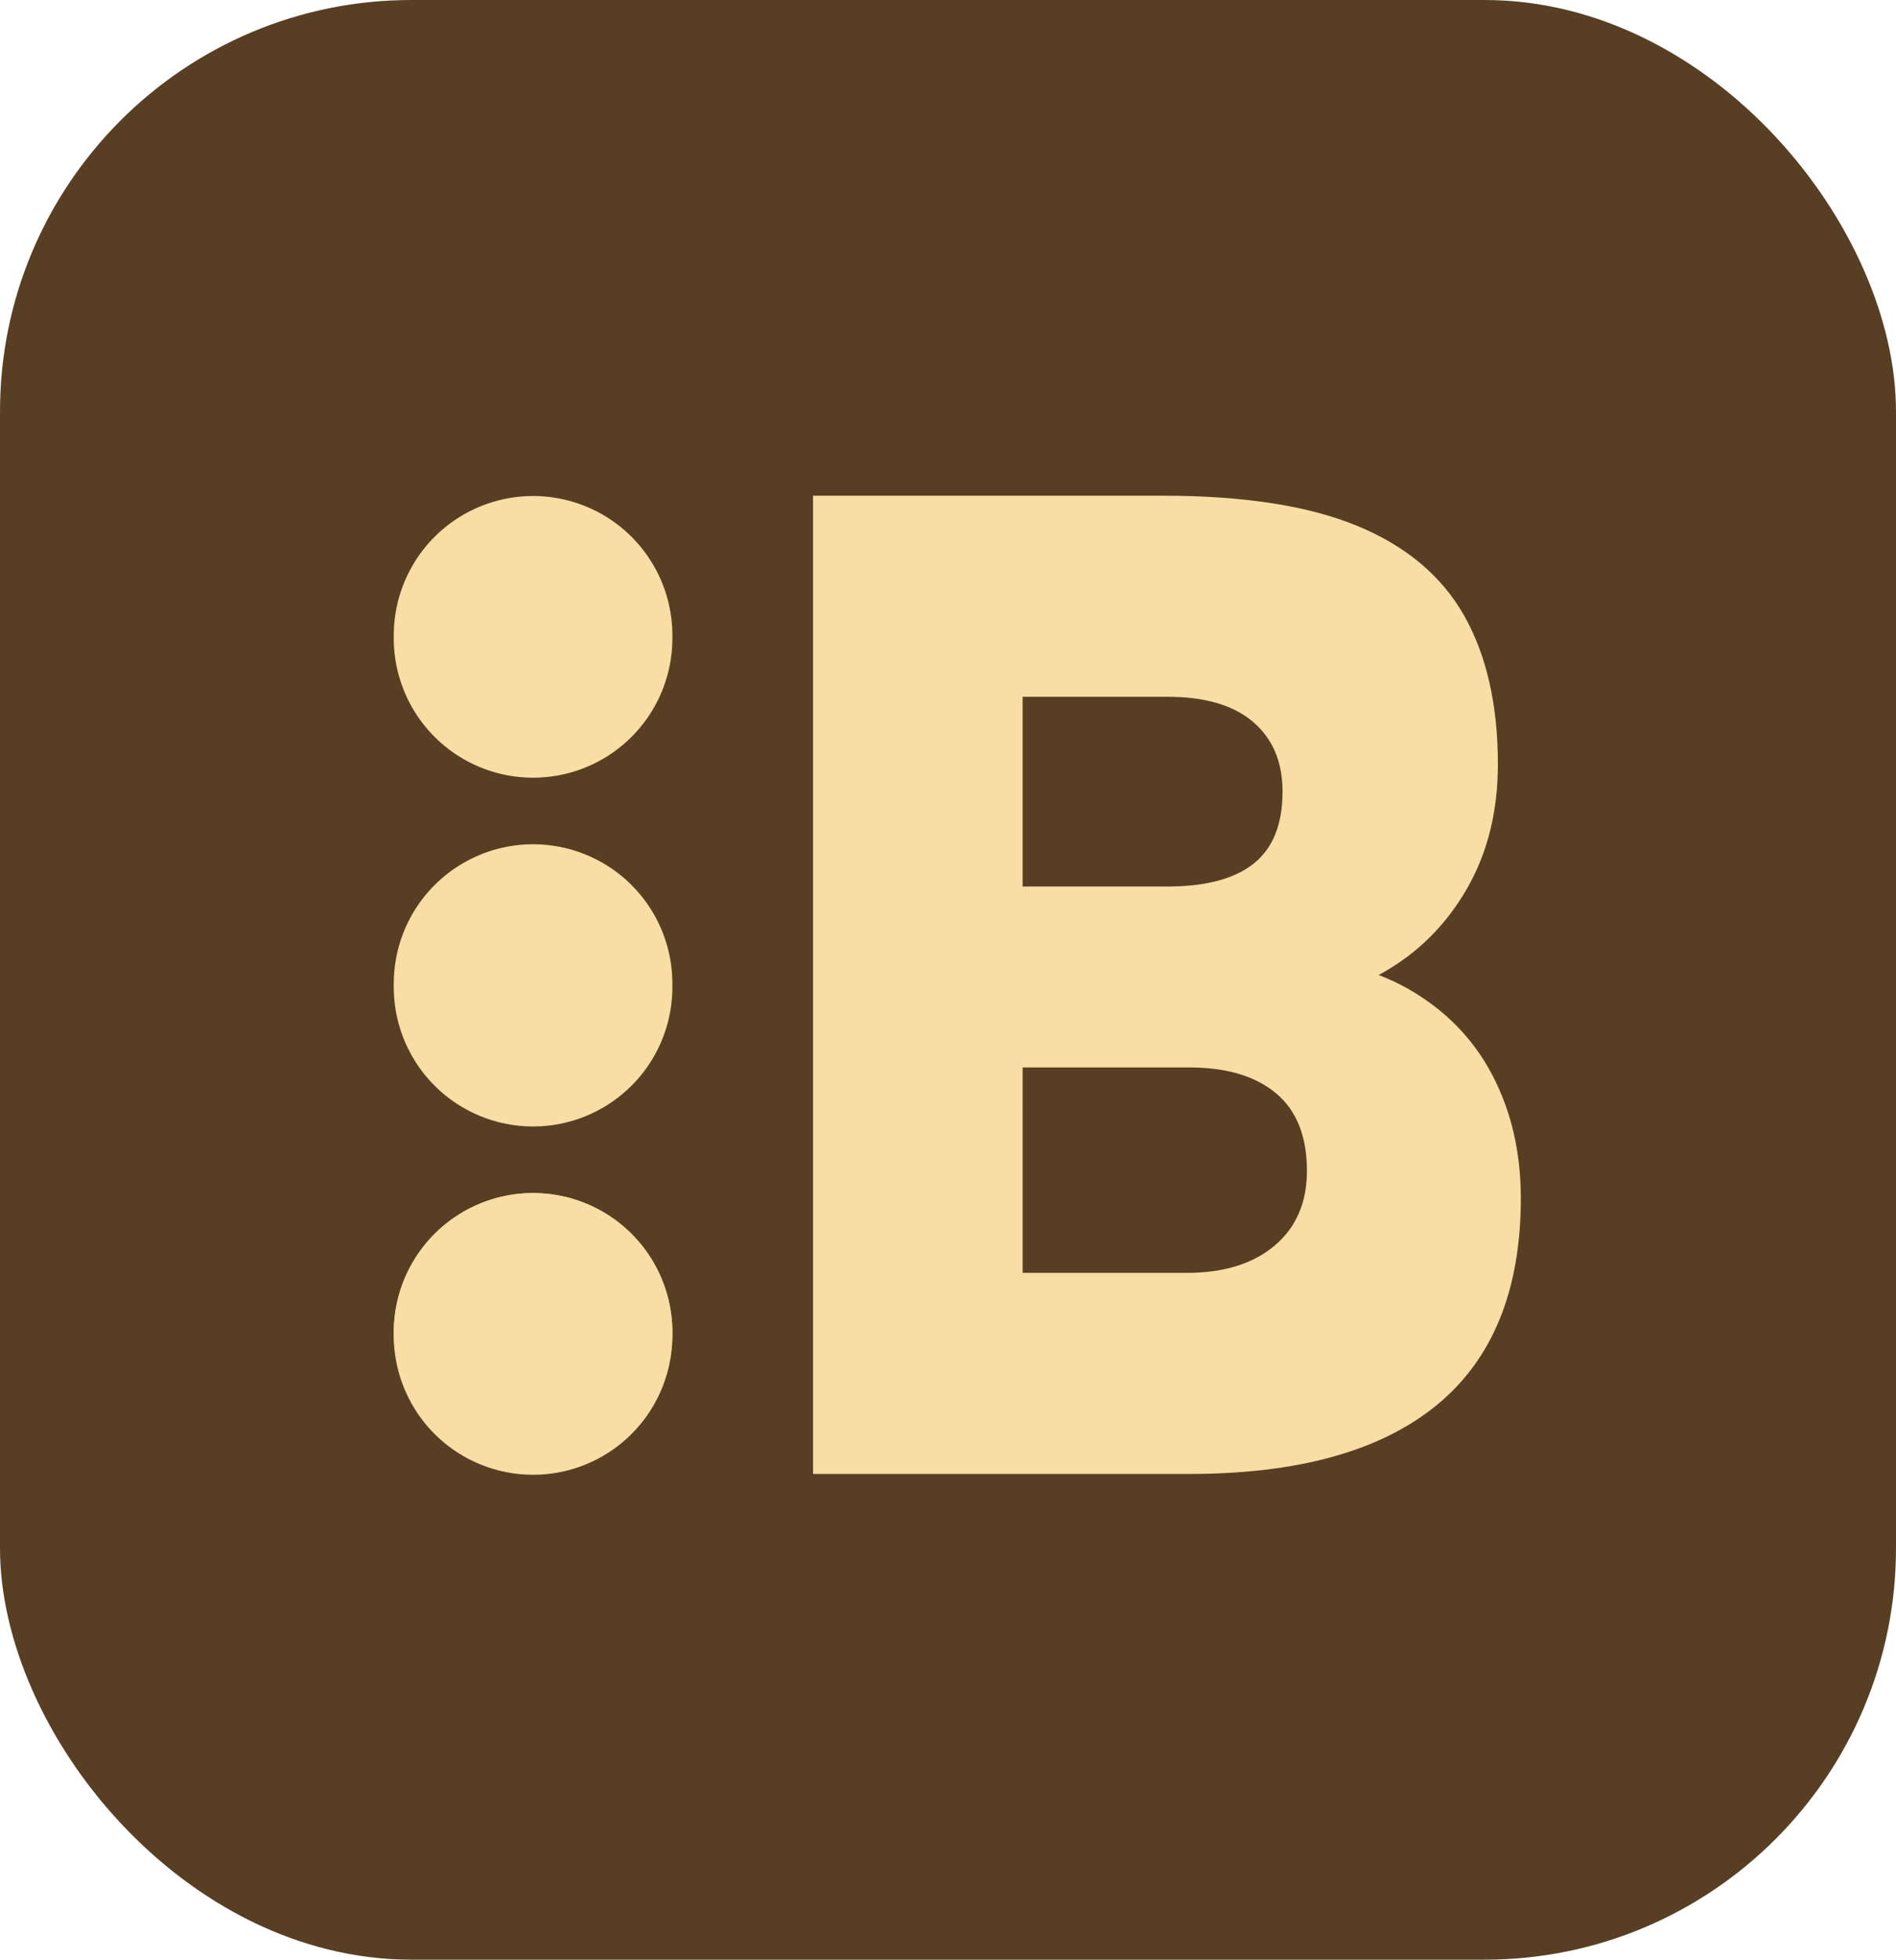 <?xml version="1.0" encoding="UTF-8"?>
<svg id="Capa_1" data-name="Capa 1" xmlns="http://www.w3.org/2000/svg" viewBox="0 0 326.62 337.41">
  <defs>
    <style>
      .cls-1 {
        fill: #f8dda4;
      }

      .cls-2 {
        fill: #583e23;
      }

      .cls-3 {
        stroke-dasharray: 0 0 0 0 .59 59.46 0 0;
      }

      .cls-3, .cls-4 {
        fill: none;
        stroke: #f8dda4;
        stroke-linecap: round;
        stroke-miterlimit: 10;
        stroke-width: 48px;
      }
    </style>
  </defs>
  <rect class="cls-2" x="0" y="0" width="326.62" height="337.41" rx="70.87" ry="70.87"/>
  <path class="cls-1" d="M140.06,253.79V85.35h60.35c13.85,0,24.98,1.73,33.39,5.19,8.41,3.46,14.55,8.62,18.43,15.46,3.87,6.84,5.81,15.38,5.81,25.6,0,8.08-1.77,15.21-5.32,21.39-3.55,6.18-8.37,11.01-14.47,14.47-6.1,3.46-13.03,5.19-20.78,5.19l.74-7.91c9.73,0,17.81,1.82,24.24,5.44,6.43,3.63,11.29,8.58,14.59,14.84,3.3,6.27,4.95,13.36,4.95,21.27,0,15.83-4.82,27.7-14.47,35.62-9.65,7.91-23.87,11.87-42.66,11.87h-64.8Zm36.11-149.88V233.51l-12.86-14.35h41.06c6.43,0,11.5-1.56,15.21-4.7,3.71-3.13,5.56-7.42,5.56-12.86,0-5.94-1.77-10.39-5.32-13.36-3.55-2.97-8.53-4.45-14.96-4.45h-41.55v-31.16h37.84c6.59,0,11.54-1.32,14.84-3.96,3.3-2.64,4.95-6.76,4.95-12.37,0-5.11-1.69-9.11-5.07-12-3.38-2.88-8.29-4.33-14.72-4.33h-36.85l11.87-16.08Z"/>
  <g>
    <line class="cls-4" x1="91.83" y1="109.4" x2="91.83" y2="109.9"/>
    <line class="cls-3" x1="91.83" y1="169.36" x2="91.83" y2="229.42"/>
    <line class="cls-4" x1="91.83" y1="229.42" x2="91.83" y2="229.92"/>
  </g>
</svg>